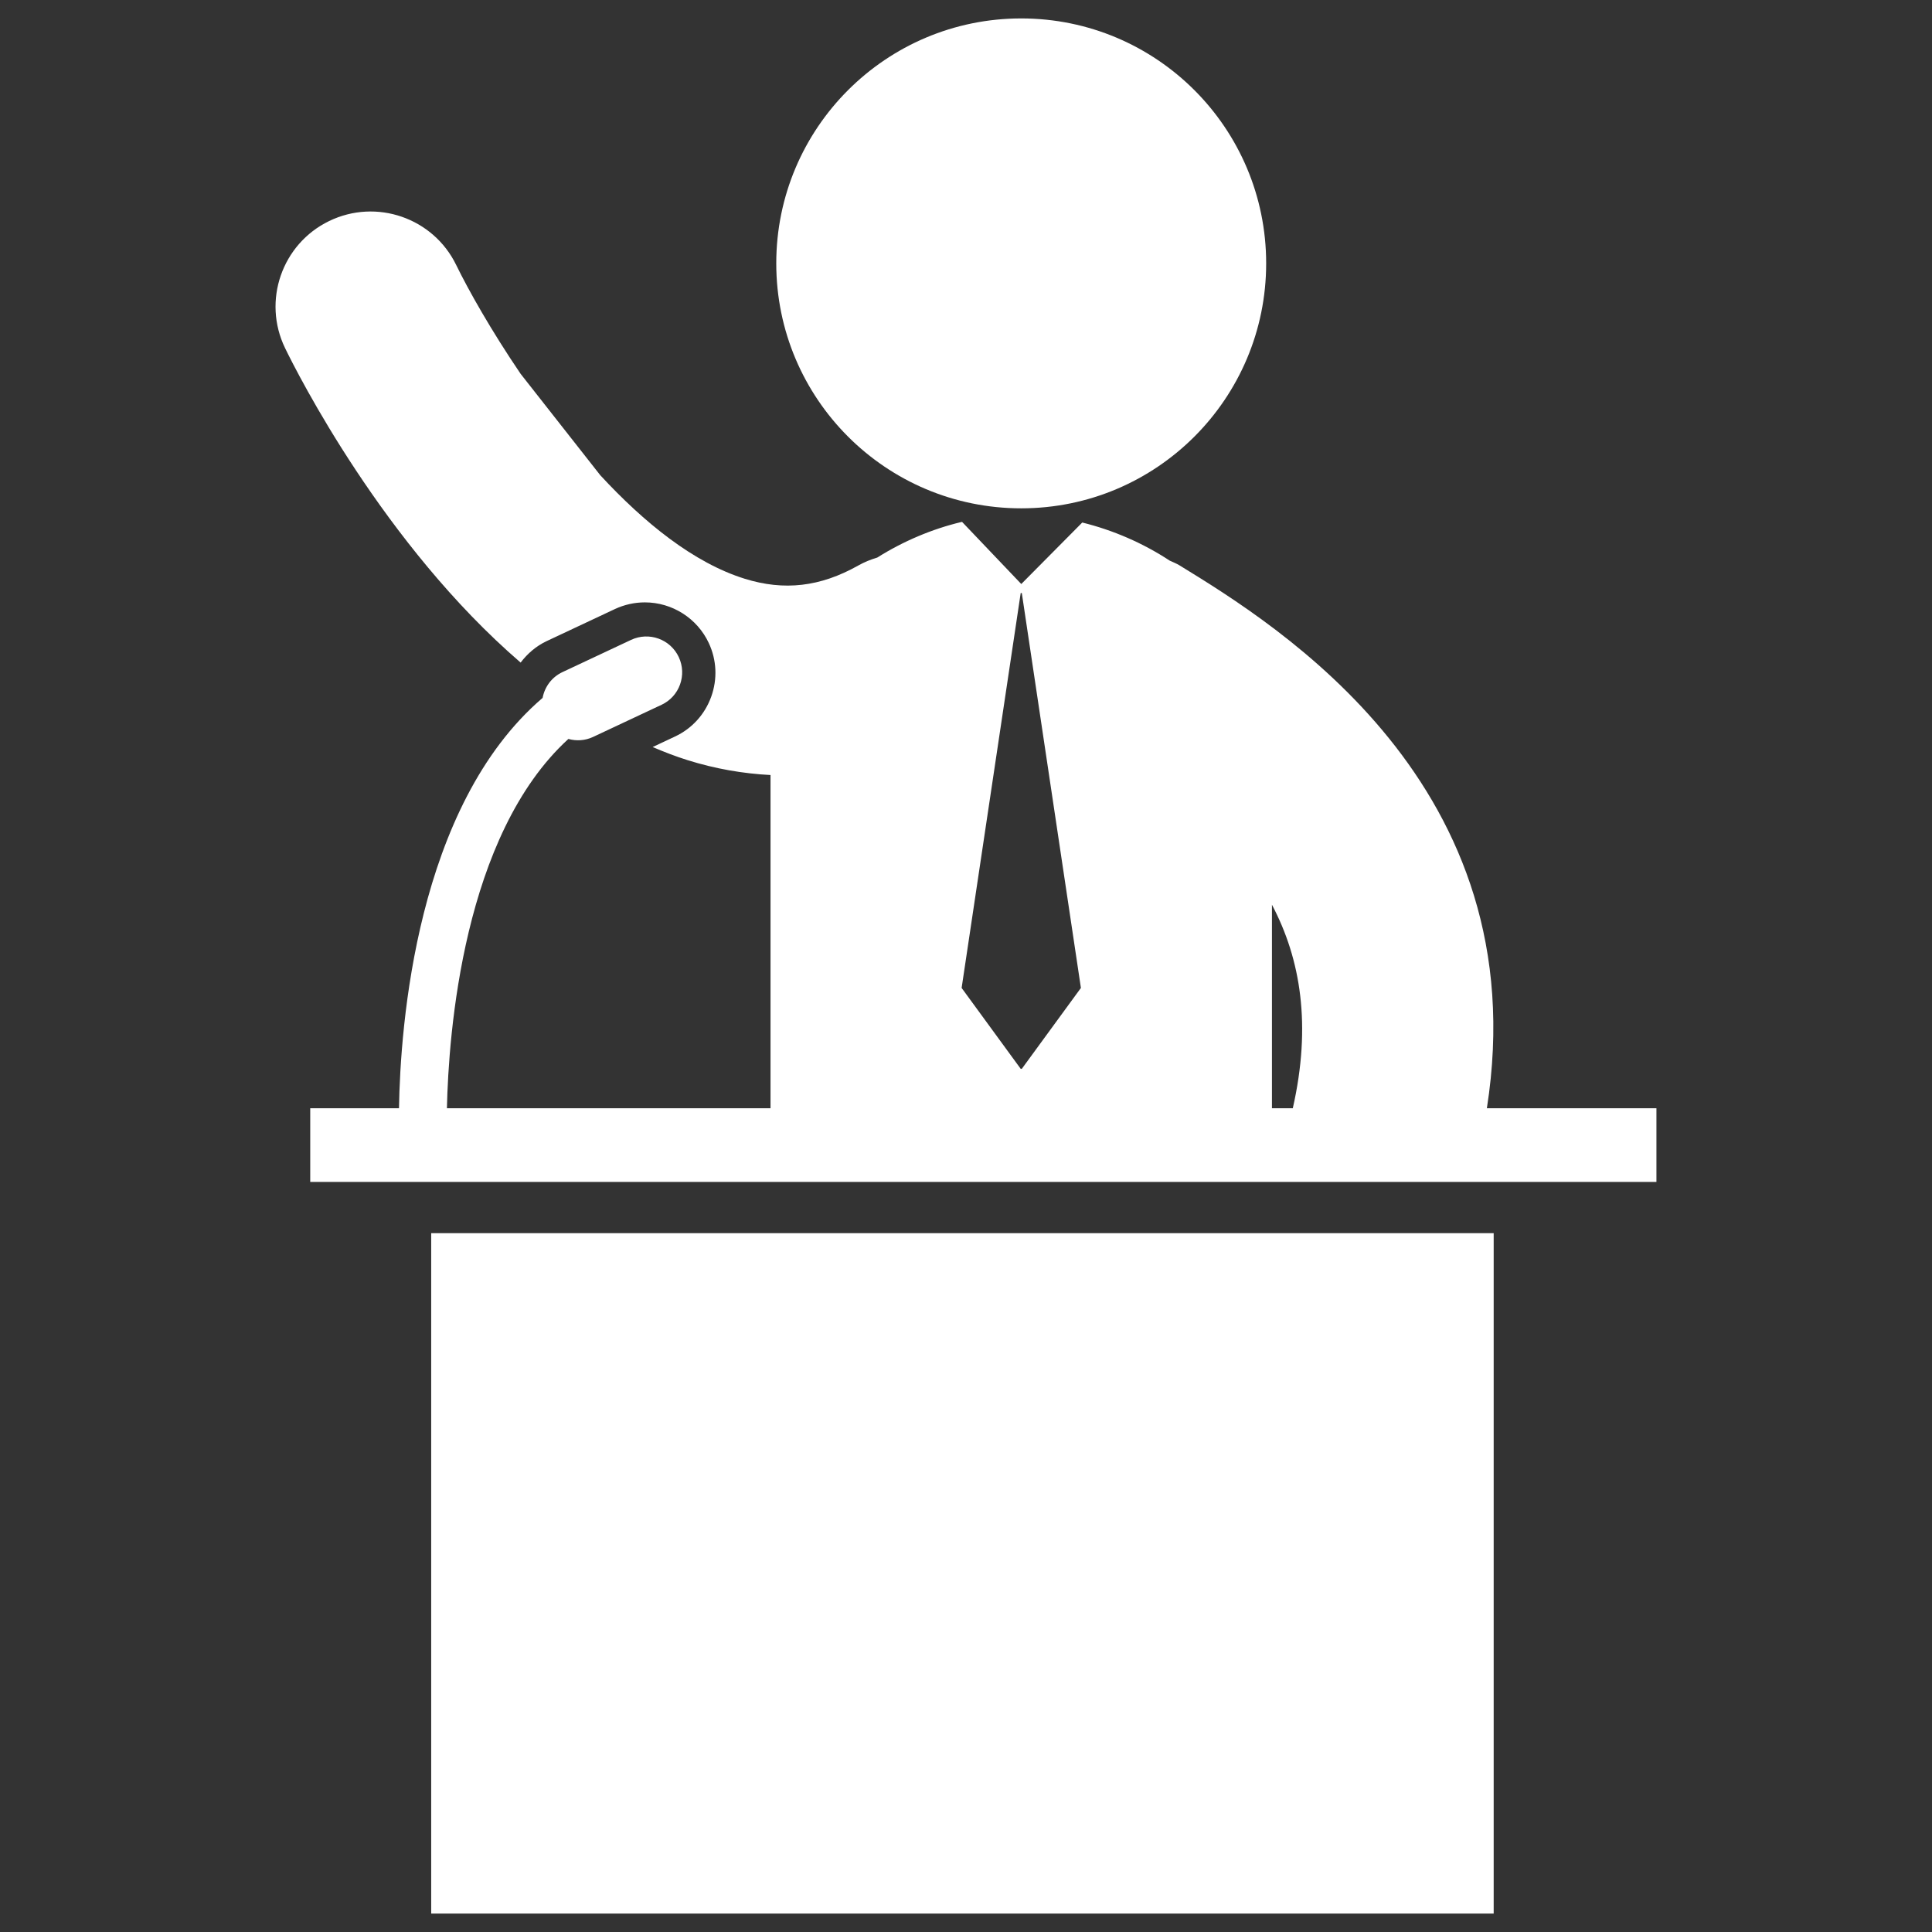 <?xml version="1.0" encoding="utf-8"?>
<!-- Generator: Adobe Illustrator 16.0.0, SVG Export Plug-In . SVG Version: 6.00 Build 0)  -->
<!DOCTYPE svg PUBLIC "-//W3C//DTD SVG 1.1//EN" "http://www.w3.org/Graphics/SVG/1.1/DTD/svg11.dtd">
<svg version="1.1" id="Layer_2" xmlns="http://www.w3.org/2000/svg" xmlns:xlink="http://www.w3.org/1999/xlink" x="0px" y="0px"
	 width="126px" height="126px" viewBox="0 0 126 126" enable-background="new 0 0 126 126" xml:space="preserve">
<rect x="0" y="0" width="126" height="126" fill="#333333" stroke="none"/>
<g>
	<circle cx="66.601" cy="17.177" r="15.975" fill="#FFFFFF"/>
	<rect x="28.122" y="80.424" width="69.292" height="44.374" fill="#FFFFFF"/>
	<path d="M96.97,72.277c3.304-21.061-13.661-31.49-20.041-35.403c-0.206-0.125-0.426-0.211-0.64-0.309
		c-1.751-1.151-3.71-1.995-5.707-2.487l-3.977,4.01l-3.86-4.05c-0.015,0-0.027,0-0.042,0.005c-1.911,0.455-3.792,1.251-5.49,2.32
		c-0.422,0.126-0.842,0.293-1.244,0.521c-2.474,1.392-4.826,1.662-7.403,0.86c-3.327-1.037-6.563-3.661-9.417-6.75l-5.196-6.613
		c-1.923-2.833-3.398-5.451-4.199-7.094c-1.496-3.081-5.208-4.364-8.29-2.87c-3.08,1.494-4.367,5.208-2.87,8.29
		c0.803,1.653,6.433,12.813,15.359,20.504v0.003c0.444-0.584,1.01-1.076,1.689-1.397l4.465-2.098
		c0.616-0.285,1.275-0.433,1.951-0.433c1.78,0,3.412,1.037,4.165,2.647c0.52,1.105,0.576,2.354,0.159,3.51
		c-0.417,1.153-1.257,2.077-2.367,2.595l-1.451,0.682c0.749,0.321,1.506,0.614,2.286,0.858c1.794,0.561,3.6,0.875,5.401,0.968v21.73
		H29.147c0.108-4.878,1.054-17.808,7.921-24.084c0.517,0.143,1.083,0.116,1.609-0.13l4.467-2.098
		c1.169-0.544,1.672-1.941,1.123-3.111c-0.546-1.168-1.941-1.671-3.111-1.121l-4.468,2.098c-0.708,0.33-1.166,0.97-1.301,1.685
		c-8.25,7.064-9.278,21.422-9.366,26.761h-5.789v4.806h87.796v-4.806H96.97z M66.64,69.705h-0.073l-3.852-5.274l3.852-25.753h0.073
		l3.854,25.753L66.64,69.705z M84.313,72.277h-1.36V59.004C84.83,62.555,85.54,66.868,84.313,72.277z" fill="#FFFFFF"/>
</g>
</svg>

